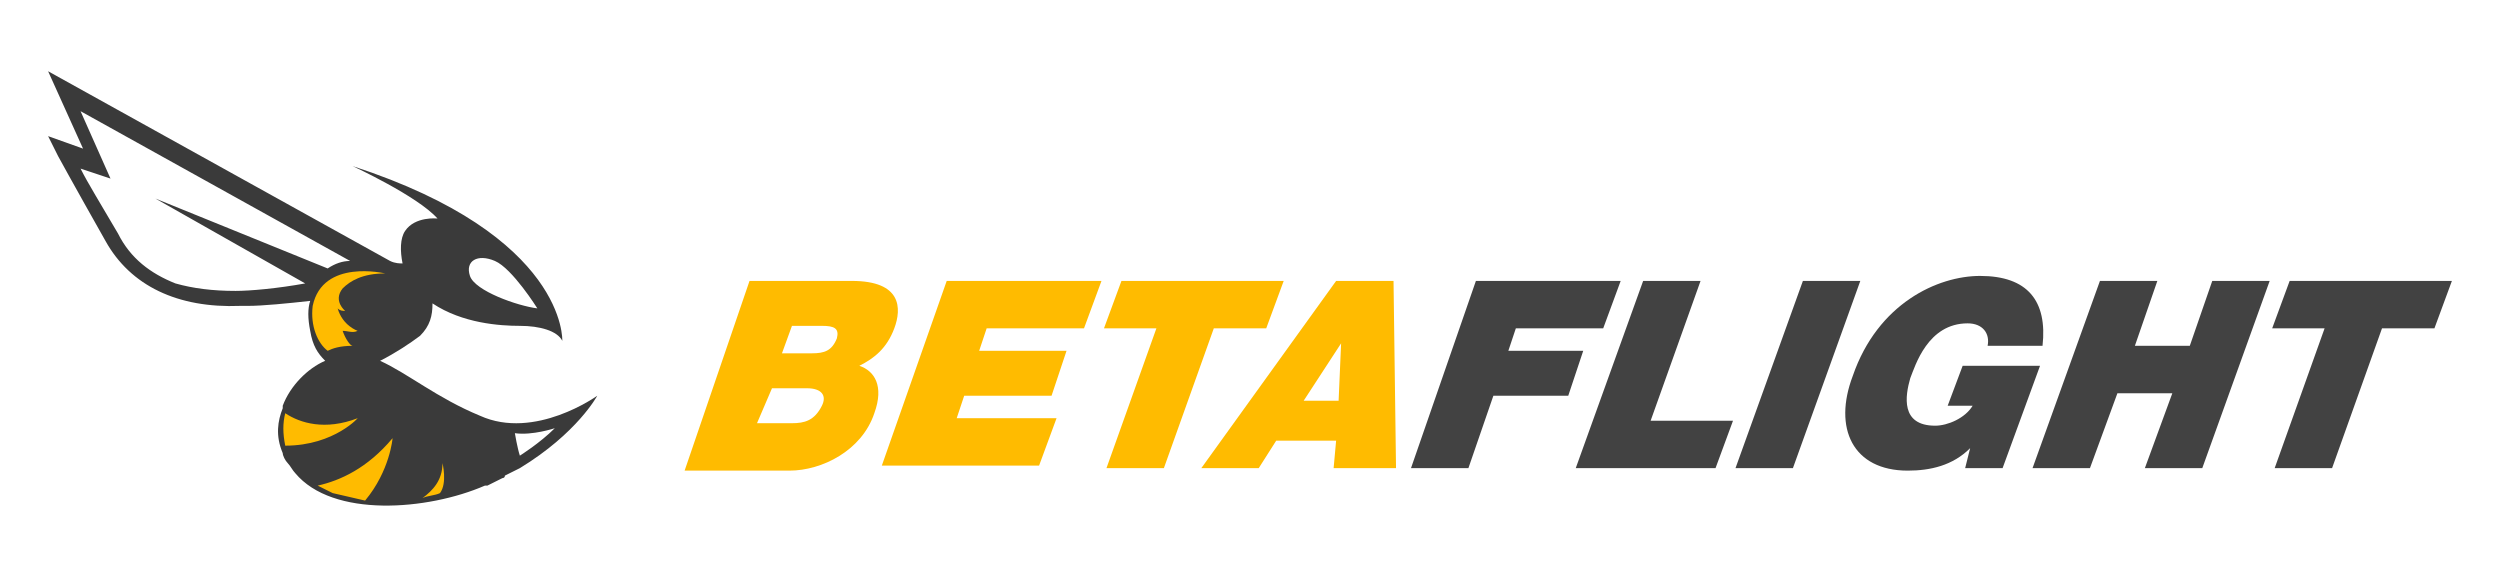 <svg xmlns="http://www.w3.org/2000/svg" xmlns:svg="http://www.w3.org/2000/svg" id="Ebene_1" width="520" height="120" x="0" y="0" version="1.1" viewBox="-70 61.5 520 120" xml:space="preserve"><style id="style4702" type="text/css">.st0{fill:#fb0}.st1{fill:#424242}.st2{fill:#3a3a3a}</style><g id="g4734" transform="matrix(5.192,0,0,5.192,187.144,-244.028)"><g id="g4724"><path id="path4704" d="m -19.5,70.1 h 4.1 c 2,0 2,1.1 1.7,1.9 -0.3,0.8 -0.8,1.2 -1.4,1.5 0.6,0.2 1,0.8 0.6,1.9 -0.5,1.5 -2.1,2.3 -3.4,2.3 h -4.2 z m 0.3,5.7 h 1.4 c 0.5,0 0.9,-0.1 1.2,-0.7 0.2,-0.4 0,-0.7 -0.6,-0.7 h -1.4 z m 1,-2.8 h 1.2 c 0.5,0 0.8,-0.1 1,-0.6 0.1,-0.4 -0.1,-0.5 -0.6,-0.5 h -1.2 z" class="st0" style="fill:#fb0"/><path id="path4706" d="m -11.6,70.1 h 6.2 L -6.1,72 H -10 l -0.3,0.9 h 3.5 l -0.6,1.8 h -3.5 l -0.3,0.9 h 4 l -0.7,1.9 h -6.3 z" class="st0" style="fill:#fb0"/><path id="path4708" d="m -3.2,72 h -2.1 l 0.7,-1.9 H 1.9 L 1.2,72 h -2.1 l -2,5.6 h -2.3 z" class="st0" style="fill:#fb0"/><path id="path4710" d="m 4,70.1 h 2.3 l 0.1,7.5 H 3.9 L 4,76.5 H 1.6 l -0.7,1.1 h -2.3 z m 0.1,4.8 0.1,-2.3 v 0 l -1.5,2.3 z" class="st0" style="fill:#fb0"/><path id="path4712" d="m 9.6,70.1 h 5.8 L 14.7,72 h -3.5 l -0.3,0.9 h 3 l -0.6,1.8 h -3 l -1,2.9 H 7 Z" class="st1" style="fill:#424242"/><path id="path4714" d="m 16.3,70.1 h 2.3 l -2,5.6 h 3.3 l -0.7,1.9 h -5.6 z" class="st1" style="fill:#424242"/><path id="path4716" d="M 22.7,70.1 H 25 l -2.7,7.5 H 20 Z" class="st1" style="fill:#424242"/><path id="path4718" d="m 29.4,76.8 c -0.7,0.7 -1.6,0.9 -2.5,0.9 -2.2,0 -3,-1.7 -2.2,-3.8 1,-2.9 3.4,-4 5.1,-4 1.9,0 2.7,1 2.5,2.8 h -2.2 c 0.1,-0.5 -0.2,-0.9 -0.8,-0.9 -1.6,0 -2.1,1.7 -2.3,2.2 -0.2,0.7 -0.4,1.9 1,1.9 0.5,0 1.2,-0.3 1.5,-0.8 h -1 l 0.6,-1.6 h 3.1 l -1.5,4.1 h -1.5 z" class="st1" style="fill:#424242"/><path id="path4720" d="m 34.6,70.1 h 2.3 L 36,72.7 h 2.2 l 0.9,-2.6 h 2.3 l -2.7,7.5 h -2.3 l 1.1,-3 h -2.2 l -1.1,3 h -2.3 z" class="st1" style="fill:#424242"/><path id="path4722" d="m 43.6,72 h -2.1 l 0.7,-1.9 h 6.5 L 48,72 h -2.1 l -2,5.6 h -2.3 z" class="st1" style="fill:#424242"/></g><g id="g4732"><path id="path4726" d="m -36.4,73.5 c 0,0 -2.5,1.2 -1.7,3.5 0.9,2.6 5.3,2.3 7.9,1.2 2.2,-0.9 0.4,-1.6 0.4,-1.6 l -2.3,-1.3 -3.4,-2.1 z" class="st0" style="fill:#fb0"/><path id="path4728" d="m -30.3,75.5 c -1.7,-0.7 -2.9,-1.7 -4,-2.2 0.6,-0.3 1.2,-0.7 1.6,-1 0.4,-0.4 0.5,-0.8 0.5,-1.3 1.2,0.8 2.7,0.9 3.5,0.9 0.8,0 1.5,0.2 1.7,0.6 0,0 0.2,-4.2 -8.4,-7 0,0 2.6,1.2 3.4,2.1 0,0 -0.9,-0.1 -1.3,0.5 -0.2,0.3 -0.2,0.8 -0.1,1.3 -0.1,0 -0.3,0 -0.5,-0.1 l -13.7,-7.6 1.4,3.1 -1.4,-0.5 0.4,0.8 c 0,0 0.6,1.1 1.9,3.4 1,1.8 2.9,2.7 5.4,2.6 0.1,0 0.2,0 0.3,0 0.6,0 1.6,-0.1 2.5,-0.2 -0.1,0.3 -0.1,0.7 0,1.2 0.1,0.6 0.3,0.9 0.6,1.2 -0.7,0.3 -1.4,1 -1.7,1.8 0,0 0,0 0,0 0,0 0,0 0,0.1 0,0 0,0 0,0 -0.2,0.5 -0.3,1.1 0,1.8 0,0 0,0 0,0 0,0.1 0.1,0.3 0.2,0.4 0.1,0.1 0.2,0.3 0.3,0.4 1.5,1.8 5.3,1.5 7.6,0.5 0,0 0.1,0 0.1,0 0.2,-0.1 0.4,-0.2 0.6,-0.3 0,0 0.1,0 0.1,-0.1 0.2,-0.1 0.4,-0.2 0.6,-0.3 2.3,-1.4 3.1,-2.9 3.1,-2.9 0,0 -2.5,1.8 -4.7,0.8 z m 0.6,-6.2 c 0.7,0.3 1.7,1.9 1.7,1.9 -0.8,-0.1 -2.5,-0.7 -2.7,-1.3 -0.2,-0.6 0.3,-0.9 1,-0.6 z m -10.4,1.2 c -0.9,0 -1.7,-0.1 -2.4,-0.3 -1,-0.4 -1.8,-1 -2.3,-2 -0.7,-1.2 -1.2,-2 -1.5,-2.6 l 1.2,0.4 -1.2,-2.7 10.8,6 c -0.3,0 -0.6,0.1 -0.9,0.3 l -6.9,-2.8 6,3.4 c -1.1,0.2 -2.2,0.3 -2.8,0.3 z m 2,6.2 c -0.1,-0.5 -0.1,-0.9 0,-1.3 0.6,0.4 1.6,0.7 2.9,0.2 0.1,-0.1 -0.9,1.1 -2.9,1.1 z m 3.2,2.2 c -0.4,-0.1 -0.9,-0.2 -1.3,-0.3 -0.2,-0.1 -0.4,-0.2 -0.6,-0.3 0.9,-0.2 2,-0.7 3,-1.9 0,0 -0.1,1.3 -1.1,2.5 z m 3,-0.3 c -0.2,0.1 -0.5,0.1 -0.7,0.2 0.4,-0.3 0.8,-0.7 0.8,-1.4 0,0 0.2,0.8 -0.1,1.2 z m 3.2,-1.5 c -0.1,-0.3 -0.2,-0.9 -0.2,-0.9 0.7,0.1 1.6,-0.2 1.6,-0.2 -0.6,0.6 -1.4,1.1 -1.4,1.1 z" class="st2" style="fill:#3a3a3a"/><path id="path4730" d="m -34.1,69.8 c 0,0 -2.5,-0.6 -2.9,1.3 -0.1,0.8 0.2,1.5 0.6,1.8 0.2,-0.1 0.5,-0.2 1,-0.2 -0.1,0 -0.3,-0.3 -0.4,-0.6 0.2,0 0.4,0.1 0.6,0 0,0 -0.6,-0.2 -0.8,-0.9 0,0 0,0 0,0 0.1,0.1 0.2,0.1 0.3,0.1 0,0 -0.5,-0.4 -0.1,-0.9 0.3,-0.3 0.8,-0.6 1.7,-0.6 z" class="st0" style="fill:#fb0"/></g></g></svg>